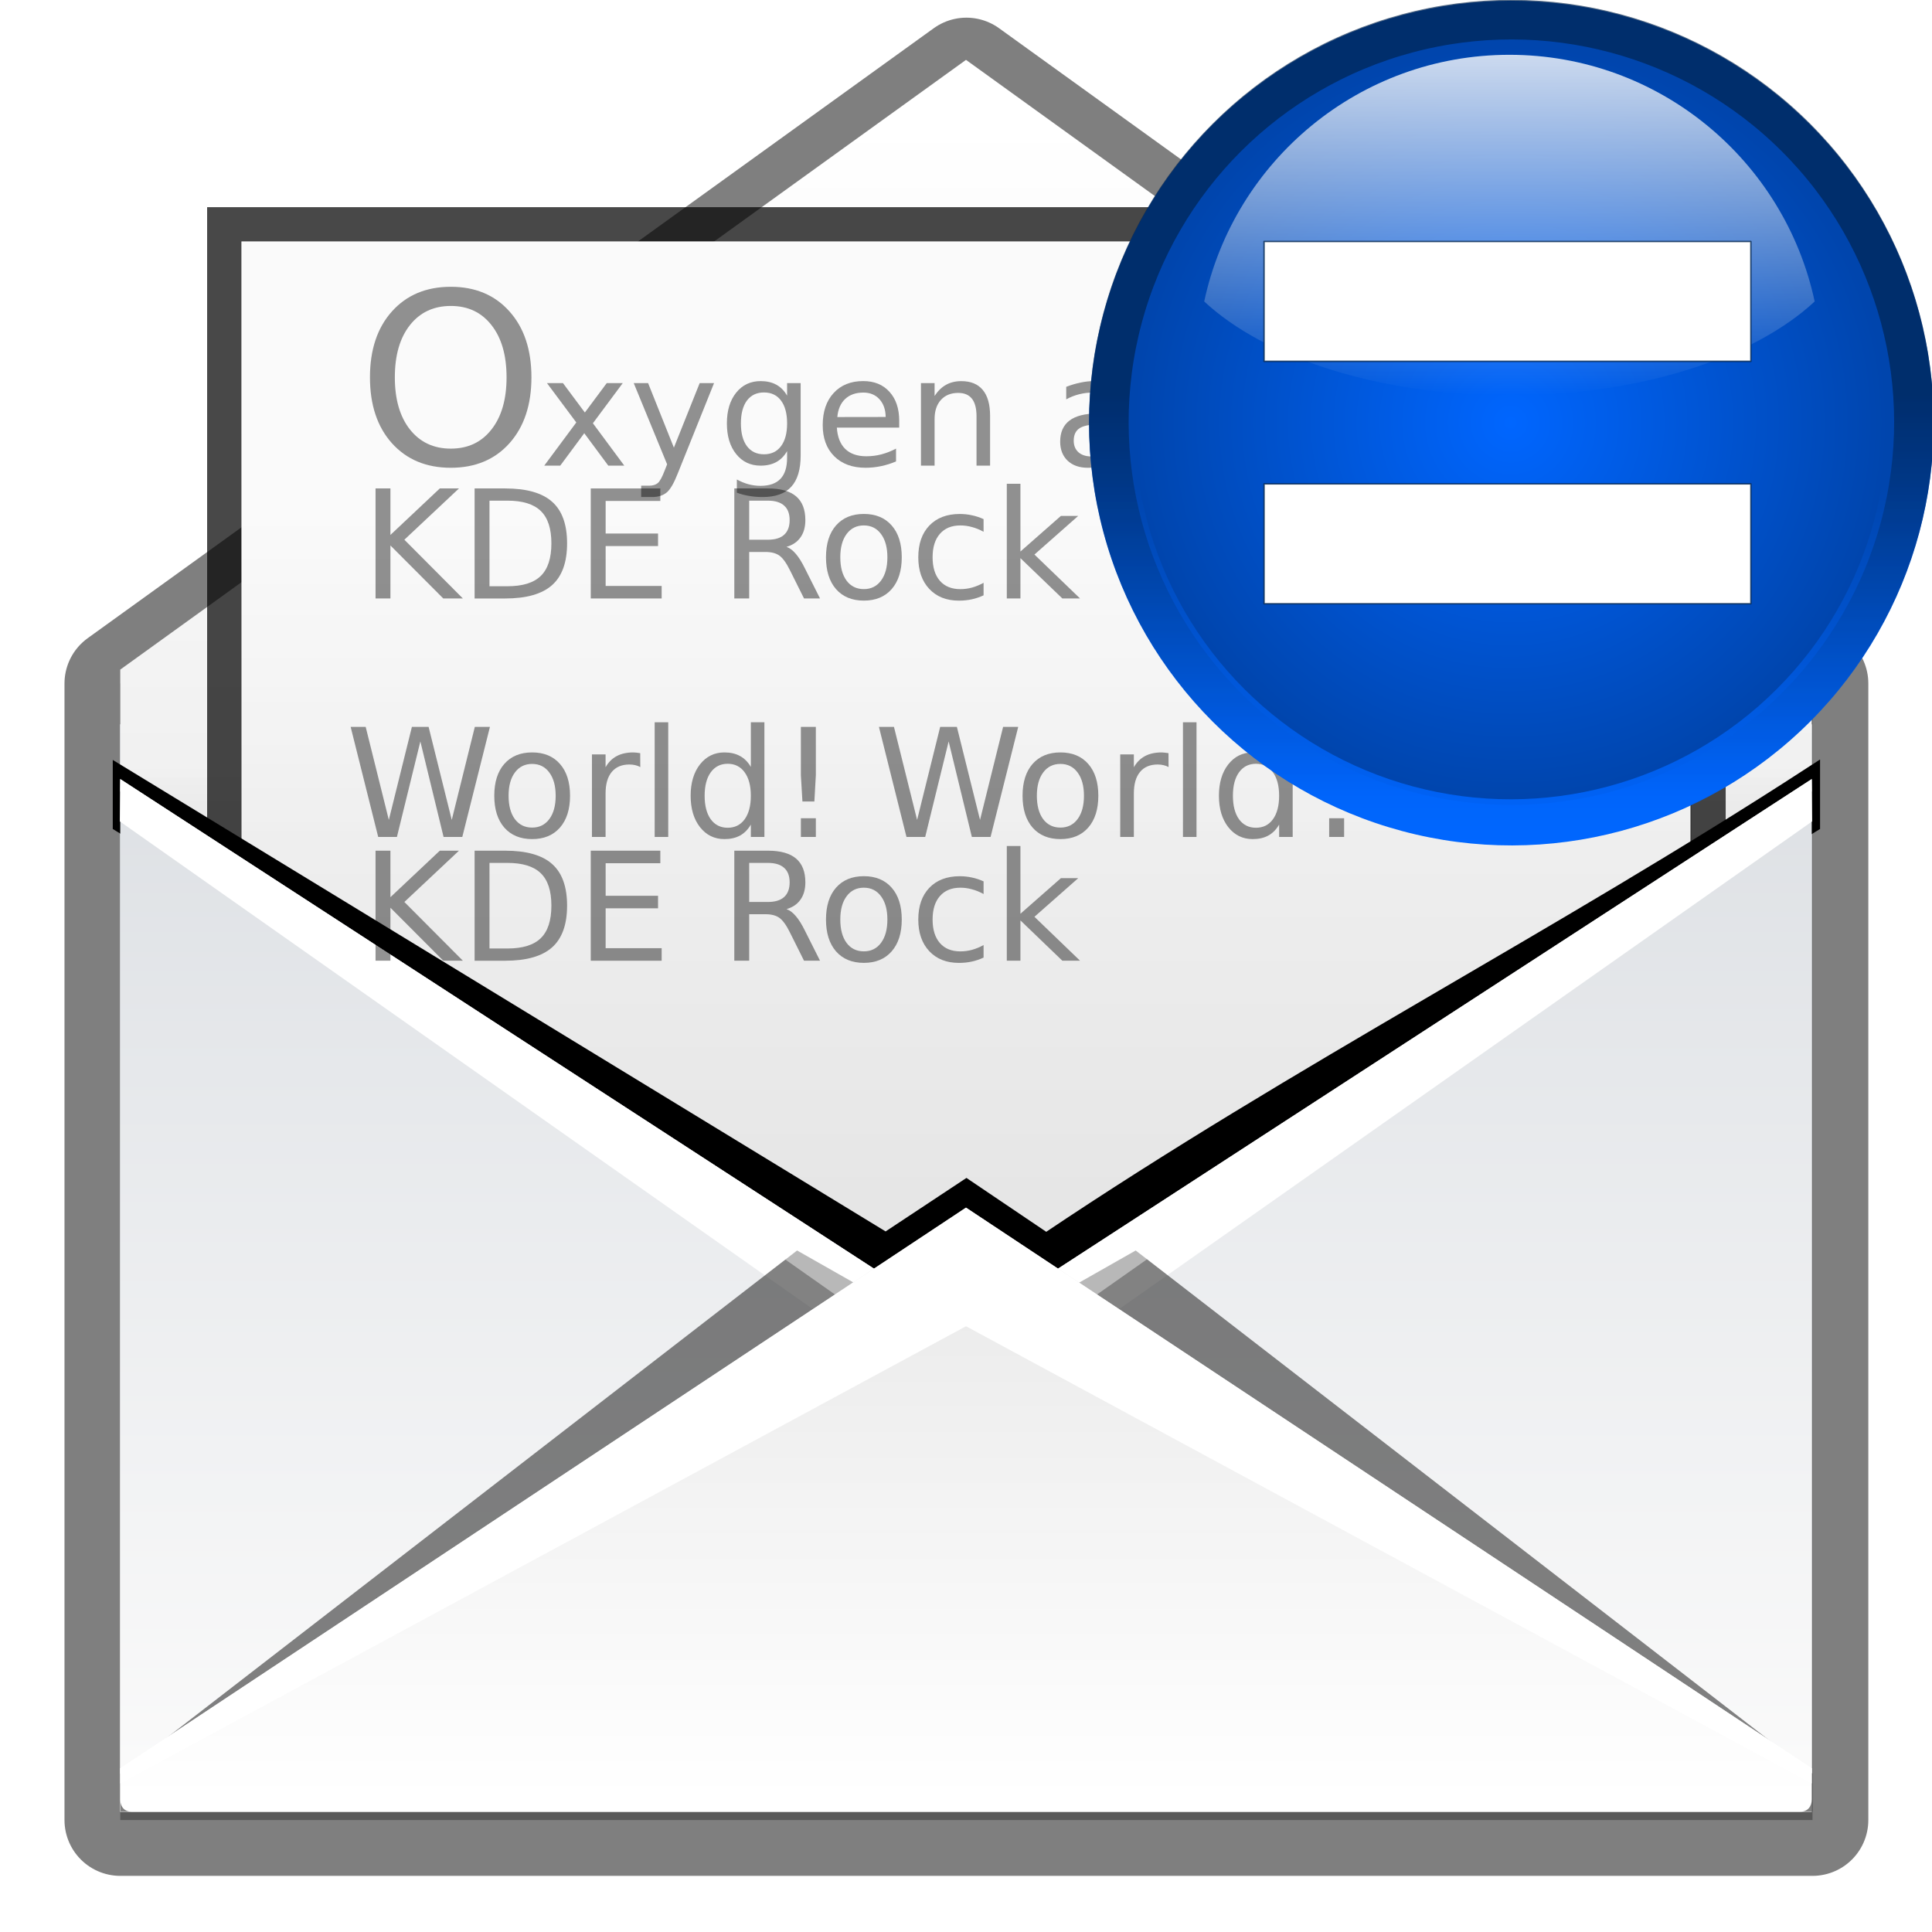 <svg height="16" width="16" xmlns="http://www.w3.org/2000/svg" xmlns:xlink="http://www.w3.org/1999/xlink"><linearGradient id="a"><stop offset="0"/><stop offset="1" stop-opacity="0"/></linearGradient><linearGradient id="b"><stop offset="0" stop-color="#dee1e5"/><stop offset="1" stop-color="#fafafa"/></linearGradient><linearGradient id="c"><stop offset="0" stop-color="#e0e0e0"/><stop offset="1" stop-color="#fff"/></linearGradient><clipPath id="d"><path d="m8 30.478h112v71.191h-112z"/></clipPath><filter id="e"><feGaussianBlur stdDeviation="1.025"/></filter><filter id="f" height="1.313" width="1.102" x="-.051" y="-.156"><feGaussianBlur stdDeviation="2.371"/></filter><linearGradient id="g" gradientTransform="matrix(1.001 0 0 .929 -.037 28.01)" gradientUnits="userSpaceOnUse" x1="68.019" x2="68.019" xlink:href="#c" y1="42.212" y2="98.135"/><linearGradient id="h" gradientUnits="userSpaceOnUse" x1="101.12" x2="101.12" xlink:href="#b" y1="52.76" y2="116.883"/><linearGradient id="i" gradientTransform="matrix(1.067 0 0 .996 -4.263 8.371)" gradientUnits="userSpaceOnUse" x1="64" x2="64" y1="79.934" y2="11.67"><stop offset="0" stop-color="#e3e3e3"/><stop offset=".8" stop-color="#f6f6f6"/><stop offset="1" stop-color="#f3f3f3"/></linearGradient><radialGradient id="j" cx="64" cy="125" gradientTransform="matrix(1.001 0 0 .983 -.037 -19.817)" gradientUnits="userSpaceOnUse" r="56" xlink:href="#a"/><linearGradient id="k" gradientUnits="userSpaceOnUse" x1="82.491" x2="82.491" xlink:href="#a" y1="95.229" y2="50.647"/><linearGradient id="l" gradientTransform="matrix(1.001 0 0 .91 -.037 22.521)" gradientUnits="userSpaceOnUse" x1="87.538" x2="87.538" xlink:href="#c" y1="86.377" y2="-16.001"/><linearGradient id="m" gradientUnits="userSpaceOnUse" x1="101.12" x2="101.12" xlink:href="#b" y1="52.76" y2="104.364"/><linearGradient id="n" gradientUnits="userSpaceOnUse" x1="101.12" x2="101.12" y1="51.733" y2="115.876"><stop offset="0" stop-color="#e5edf8"/><stop offset="1" stop-color="#fafafa"/></linearGradient><filter id="o"><feGaussianBlur stdDeviation="1.54"/></filter><linearGradient id="p"><stop offset="0" stop-color="#fff"/><stop offset="1" stop-color="#fff" stop-opacity="0"/></linearGradient><linearGradient id="q" gradientUnits="userSpaceOnUse" x1="94.111" x2="94.111" xlink:href="#p" y1="25.016" y2="56.058"/><filter id="r"><feGaussianBlur stdDeviation="1.449"/></filter><linearGradient id="s"><stop offset="0" stop-color="#06f"/><stop offset="1" stop-color="#0045ad"/></linearGradient><filter id="t" color-interpolation-filters="sRGB"><feGaussianBlur stdDeviation="1.623"/></filter><clipPath id="u"><circle cx="343.999" cy="92" r="36"/></clipPath><filter id="v" color-interpolation-filters="sRGB"><feGaussianBlur stdDeviation="2.881"/></filter><linearGradient id="w" gradientTransform="matrix(0 1 -1 0 -39.998 140.003)" gradientUnits="userSpaceOnUse" x1="-86.12" x2="-56.358" xlink:href="#s" y1="-381.099" y2="-373.124"/><radialGradient id="x" cx="343.999" cy="92" gradientUnits="userSpaceOnUse" r="36" xlink:href="#s"/><linearGradient id="y" gradientUnits="userSpaceOnUse" x1="328.124" x2="336.981" y1="120.812" y2="87.759"><stop offset="0" stop-color="#06f"/><stop offset="1" stop-color="#002049"/></linearGradient><linearGradient id="z" gradientTransform="matrix(0 .739 -.739 0 -1.523 63.256)" gradientUnits="userSpaceOnUse" x1="-80.003" x2="-45.097" xlink:href="#p" y1="-131.931" y2="-131.931"/><g transform="scale(.125)"><path d="m64 6.969-56.033 40.396v3.627 3.627l56.033 36.396 56.033-36.396v-3.627-3.627z" fill="#fff" opacity=".5"/><path d="m64 4.902-56 40.373v3.725.5 3.125 65.785 2.09h1.038.42.022 110.52v-67.875-3.125-.5-3.725z" style="opacity:.708;stroke:#000;stroke-width:7.389;stroke-linecap:round;stroke-linejoin:round;filter:url(#e)" transform="matrix(1.001 0 0 1.001 -.037 -.038)"/><path d="m7.967 47.99h112.065v72.042h-112.065z" fill="url(#n)"/><path d="m7.967 47.99h112.065v72.042h-112.065z" fill="url(#m)"/><path d="m64 3.967-56.033 40.396v3.627 3.627l56.033 36.396 56.033-36.396v-3.627-3.627z" fill="url(#l)"/><path d="m64 3.967-56.033 40.396v3.627 3.627l56.033 36.396 56.033-36.396v-3.627-3.627z" fill="url(#k)" opacity=".32"/><path d="m16.028 22.525h95.944v85.45h-95.944z" filter="url(#r)" opacity=".847" stroke="#000" stroke-width="4.564" transform="matrix(1.001 0 0 1.001 -.037 -6.538)"/><path d="m64 3.967-56.033 40.396v3.627 3.627l56.033 36.396 56.033-36.396v-3.627-3.627z" fill="url(#j)" opacity=".32"/><path d="m16 16h96v80h-96z" fill="url(#i)"/><path d="m16 16h96v80h-96z" fill="url(#q)" opacity=".572"/><path d="m8 51.226v3.399l56 34.375 56-34.375v-3.399c-16.906 10.981-33.811 19.581-50.717 30.943l-5.283-3.567-5.337 3.532z" filter="url(#f)" stroke="#000" transform="matrix(1.001 0 0 1.001 -.037 -.038)"/><path d="m7.967 51.617v68.415h112.065v-68.415l-56.033 36.396z" fill="url(#h)"/><path d="m7.967 51.617-.028 2.803 56.06 39.451 56.059-39.451-.026-2.803-56.033 36.396z" fill="#fff"/><path clip-path="url(#d)" d="m8 33 44.794 34.663 11.206-6.371 11.204 6.371 44.796-34.663v-3.5h-112z" fill="#2d2d2d" filter="url(#o)" opacity=".767" transform="matrix(1.001 0 0 -1 -.037 150.511)"/><path d="m7.967 51.617-.028.803 56.06 39.451 56.059-39.451-.026-.803-56.033 36.396z" fill="#fff" opacity=".437"/><path d="m7.967 117.151 56.033-37.142 56.033 37.142v2.068c0 .466-.273.813-.769.813h-110.561c-.41 0-.733-.281-.735-.821z" fill="url(#g)"/><path d="m64 80.009-56.033 37.147v1.001l56.033-30.29 56.033 30.29v-1.001z" fill="#fff"/><path d="m29.868 20.27c-1.135 0-2.039.423-2.71 1.27-.666.846-.999 2-.999 3.46-0 1.455.333 2.606.999 3.453.671.846 1.574 1.27 2.71 1.27 1.135 0 2.033-.423 2.694-1.27.666-.846.999-1.997.999-3.453-0-1.461-.333-2.614-.999-3.46-.661-.846-1.559-1.27-2.694-1.27m0-1.27c1.621 0 2.916.544 3.886 1.633.97 1.084 1.455 2.539 1.455 4.366-0 1.822-.485 3.277-1.455 4.366-.97 1.084-2.266 1.626-3.886 1.626-1.626-0-2.926-.542-3.902-1.626-.97-1.084-1.455-2.539-1.455-4.366 0-1.827.485-3.282 1.455-4.366.975-1.089 2.276-1.633 3.902-1.633" opacity=".423"/><path d="m41.259 25.381-1.978 2.661 2.08 2.808h-1.06l-1.592-2.148-1.592 2.148h-1.06l2.124-2.861-1.943-2.607h1.06l1.45 1.948 1.45-1.948z" opacity=".423"/><path d="m44.907 31.358c-.254.651-.501 1.076-.742 1.274-.241.199-.563.298-.967.298h-.718v-.752h.527c.247-0.0.439-.059.576-.176.137-.117.288-.394.454-.83l.161-.41-2.212-5.381h.952l1.709 4.277 1.709-4.277h.952z" opacity=".423"/><path d="m52.148 28.052c-0-.651-.135-1.156-.405-1.514-.267-.358-.643-.537-1.128-.537-.482 0-.858.179-1.128.537-.267.358-.4.863-.4 1.514-0.0.648.133 1.151.4 1.509.27.358.646.537 1.128.537.485 0.0.861-.179 1.128-.537.27-.358.405-.861.405-1.509m.898 2.119c-0.0.931-.207 1.623-.62 2.075-.413.456-1.047.684-1.899.684-.316-0-.614-.024-.894-.073-.28-.046-.552-.117-.815-.215v-.874c.264.143.524.249.781.317.257.068.519.103.786.103.589-0 1.03-.155 1.323-.464.293-.306.439-.77.439-1.392v-.444c-.186.322-.423.563-.713.723-.29.16-.636.239-1.04.239-.671 0-1.211-.256-1.621-.767-.41-.511-.615-1.188-.615-2.031 0-.846.205-1.525.615-2.036.41-.511.951-.767 1.621-.767.404 0.0.75.08 1.04.239.29.16.527.4.713.723v-.83h.898z" opacity=".423"/><path d="m59.575 27.891v.439h-4.131c.039.618.225 1.09.557 1.416.335.322.801.483 1.396.483.345 0 .679-.042 1.001-.127.326-.085.648-.212.967-.381v.85c-.322.137-.653.241-.991.312-.339.072-.682.107-1.03.107-.872-0-1.564-.254-2.075-.762-.508-.508-.762-1.195-.762-2.061 0-.895.241-1.605.723-2.129.485-.527 1.138-.791 1.958-.791.736 0 1.317.238 1.743.713.43.472.645 1.115.645 1.929m-.898-.264c-.006-.492-.145-.884-.415-1.177-.267-.293-.622-.439-1.064-.439-.501 0-.903.142-1.206.425-.299.283-.472.682-.518 1.196l3.203-.005" opacity=".423"/><path d="m65.595 27.549v3.301h-.898v-3.271c-0-.518-.101-.905-.303-1.162-.202-.257-.505-.386-.908-.386-.485 0-.868.155-1.147.464-.28.309-.42.731-.42 1.265v3.091h-.903v-5.469h.903v.85c.215-.329.467-.575.757-.737.293-.163.63-.244 1.011-.244.628 0 1.104.195 1.426.586.322.387.483.959.483 1.714" opacity=".423"/><path d="m73.066 28.101c-.726 0-1.229.083-1.509.249-.28.166-.42.449-.42.85-0.0.319.104.573.312.762.212.186.498.278.859.278.498 0.0.897-.176 1.196-.527.303-.355.454-.825.454-1.411v-.2zm1.792-.371v3.12h-.898v-.83c-.205.332-.461.578-.767.737-.306.156-.68.234-1.123.234-.56-0-1.006-.156-1.338-.469-.329-.316-.493-.737-.493-1.265 0-.615.205-1.079.615-1.392.413-.312 1.029-.469 1.846-.469h1.26v-.088c-0-.413-.137-.732-.41-.957-.27-.228-.651-.342-1.143-.342-.313 0-.617.037-.913.112-.296.075-.581.187-.854.337v-.83c.329-.127.648-.221.957-.283.309-.065.61-.098.903-.098.791 0 1.382.205 1.772.615.391.41.586 1.032.586 1.865" opacity=".423"/><path d="m24.881 32.36h.986v3.081l3.271-3.081h1.27l-3.618 3.398 3.877 3.892h-1.299l-3.501-3.511v3.511h-.986z" opacity=".423"/><path d="m32.43 33.171v5.669h1.191c1.006 0 1.742-.228 2.207-.684.469-.456.703-1.175.703-2.158-0-.977-.234-1.691-.703-2.144-.466-.456-1.201-.684-2.207-.684zm-.986-.811h2.026c1.413 0 2.45.295 3.11.884.661.586.991 1.504.991 2.754-0 1.257-.332 2.179-.996 2.769-.664.589-1.699.884-3.105.884h-2.026z" opacity=".423"/><path d="m39.139 32.36h4.609v.83h-3.623v2.158h3.472v.83h-3.472v2.642h3.711v.83h-4.697z" opacity=".423"/><path d="m52.108 36.232c.212.072.417.225.615.459.202.234.404.557.605.967l1.001 1.992h-1.06l-.933-1.87c-.241-.488-.475-.812-.703-.972-.225-.16-.532-.239-.923-.239h-1.074v3.081h-.986v-7.29h2.227c.833 0 1.455.174 1.865.522.41.348.615.874.615 1.577-0.0.459-.107.84-.322 1.143-.212.303-.521.513-.928.63m-2.471-3.062v2.588h1.24c.475 0.0.833-.109 1.074-.327.244-.221.366-.545.366-.972-0-.426-.122-.747-.366-.962-.241-.218-.599-.327-1.074-.327z" opacity=".423"/><path d="m57.235 34.811c-.482 0-.863.189-1.143.566-.28.374-.42.889-.42 1.543-0.0.654.138 1.17.415 1.548.28.374.662.562 1.147.562.479 0 .858-.189 1.138-.566.28-.378.42-.892.42-1.543-0-.648-.14-1.16-.42-1.538-.28-.381-.659-.571-1.138-.571m0-.762c.781 0 1.395.254 1.841.762.446.508.669 1.211.669 2.109-0.0.895-.223 1.598-.669 2.109-.446.508-1.06.762-1.841.762-.785-0-1.4-.254-1.846-.762-.443-.511-.664-1.214-.664-2.109 0-.898.221-1.602.664-2.109.446-.508 1.061-.762 1.846-.762" opacity=".423"/><path d="m65.165 34.391v.84c-.254-.14-.509-.244-.767-.312-.254-.072-.511-.107-.771-.107-.583 0-1.035.186-1.357.557-.322.368-.483.885-.483 1.553-0.0.667.161 1.187.483 1.558.322.368.775.552 1.357.552.26 0 .518-.034.771-.103.257-.072.513-.177.767-.317v.83c-.251.117-.511.205-.781.264-.267.059-.552.088-.854.088-.824-0-1.478-.259-1.963-.776-.485-.518-.728-1.216-.728-2.095-0-.892.244-1.593.732-2.104.492-.511 1.164-.767 2.017-.767.277 0.0.547.029.811.088.264.055.519.14.767.254" opacity=".423"/><path d="m66.703 32.052h.903v4.487l2.681-2.358h1.147l-2.9 2.559 3.022 2.91h-1.172l-2.778-2.671v2.671h-.903z" opacity=".423"/><path d="m23.232 48.16h.996l1.533 6.162 1.528-6.162h1.108l1.533 6.162 1.528-6.162h1.001l-1.831 7.29h-1.24l-1.538-6.328-1.553 6.328h-1.24z" opacity=".423"/><path d="m35.258 50.611c-.482 0-.863.189-1.143.566-.28.374-.42.889-.42 1.543-0.0.654.138 1.17.415 1.548.28.374.662.562 1.147.562.479 0 .858-.189 1.138-.566.28-.378.42-.892.42-1.543-0-.648-.14-1.16-.42-1.538-.28-.381-.659-.571-1.138-.571m0-.762c.781 0 1.395.254 1.841.762.446.508.669 1.211.669 2.109-0.0.895-.223 1.598-.669 2.109-.446.508-1.06.762-1.841.762-.785-0-1.4-.254-1.846-.762-.443-.511-.664-1.214-.664-2.109-0-.898.221-1.602.664-2.109.446-.508 1.061-.762 1.846-.762" opacity=".423"/><path d="m42.421 50.821c-.101-.059-.212-.101-.332-.127-.117-.029-.247-.044-.391-.044-.508 0-.898.166-1.172.498-.27.329-.405.802-.405 1.421v2.881h-.903v-5.469h.903v.85c.189-.332.435-.578.737-.737.303-.163.671-.244 1.104-.244.062 0.0.13.005.205.015.075.006.158.018.249.034l.005.923" opacity=".423"/><path d="m43.374 47.852h.898v7.598h-.898z" opacity=".423"/><path d="m49.746 50.811v-2.959h.898v7.598h-.898v-.82c-.189.326-.428.568-.718.728-.286.156-.632.234-1.035.234-.661-0-1.2-.264-1.616-.791-.413-.527-.62-1.221-.62-2.08 0-.859.207-1.553.62-2.08.417-.527.955-.791 1.616-.791.404 0.0.749.08 1.035.239.29.156.529.397.718.723m-3.062 1.909c-0.0.661.135 1.18.405 1.558.273.374.648.562 1.123.562.475 0.0.85-.187 1.123-.562.273-.378.41-.897.41-1.558-0-.661-.137-1.178-.41-1.553-.273-.378-.648-.566-1.123-.566-.475 0-.85.189-1.123.566-.27.374-.405.892-.405 1.553" opacity=".423"/><path d="m53.061 54.21h.991v1.24h-.991zm0-6.05h.991v3.198l-.098 1.743h-.791l-.103-1.743v-3.198" opacity=".423"/><path d="m58.232 48.16h.996l1.533 6.162 1.528-6.162h1.108l1.533 6.162 1.528-6.162h1.001l-1.831 7.29h-1.24l-1.538-6.328-1.553 6.328h-1.24z" opacity=".423"/><path d="m70.258 50.611c-.482 0-.863.189-1.143.566-.28.374-.42.889-.42 1.543-0.0.654.138 1.17.415 1.548.28.374.662.562 1.147.562.479 0 .858-.189 1.138-.566.28-.378.42-.892.42-1.543-0-.648-.14-1.16-.42-1.538-.28-.381-.659-.571-1.138-.571m0-.762c.781 0 1.395.254 1.841.762.446.508.669 1.211.669 2.109-0.0.895-.223 1.598-.669 2.109-.446.508-1.06.762-1.841.762-.785-0-1.4-.254-1.846-.762-.443-.511-.664-1.214-.664-2.109-0-.898.221-1.602.664-2.109.446-.508 1.061-.762 1.846-.762" opacity=".423"/><path d="m77.421 50.821c-.101-.059-.212-.101-.332-.127-.117-.029-.247-.044-.391-.044-.508 0-.898.166-1.172.498-.27.329-.405.802-.405 1.421v2.881h-.903v-5.469h.903v.85c.189-.332.435-.578.737-.737.303-.163.671-.244 1.104-.244.062 0.0.13.005.205.015.075.006.158.018.249.034l.005.923" opacity=".423"/><path d="m78.374 47.852h.898v7.598h-.898z" opacity=".423"/><path d="m84.746 50.811v-2.959h.898v7.598h-.898v-.82c-.189.326-.428.568-.718.728-.286.156-.632.234-1.035.234-.661-0-1.2-.264-1.616-.791-.413-.527-.62-1.221-.62-2.08 0-.859.207-1.553.62-2.08.417-.527.955-.791 1.616-.791.404 0.0.749.08 1.035.239.29.156.529.397.718.723m-3.062 1.909c-0.0.661.135 1.18.405 1.558.273.374.648.562 1.123.562.475 0.0.85-.187 1.123-.562.273-.378.41-.897.41-1.558-0-.661-.137-1.178-.41-1.553-.273-.378-.648-.566-1.123-.566-.475 0-.85.189-1.123.566-.27.374-.405.892-.405 1.553" opacity=".423"/><path d="m88.061 54.21h.991v1.24h-.991zm0-6.05h.991v3.198l-.098 1.743h-.791l-.103-1.743v-3.198" opacity=".423"/><path d="m24.881 56.36h.986v3.081l3.271-3.081h1.27l-3.618 3.398 3.877 3.892h-1.299l-3.501-3.511v3.511h-.986z" opacity=".423"/><path d="m32.43 57.171v5.669h1.191c1.006 0 1.742-.228 2.207-.684.469-.456.703-1.175.703-2.158-0-.977-.234-1.691-.703-2.144-.466-.456-1.201-.684-2.207-.684zm-.986-.811h2.026c1.413 0 2.45.295 3.11.884.661.586.991 1.504.991 2.754-0 1.257-.332 2.179-.996 2.769-.664.589-1.699.884-3.105.884h-2.026z" opacity=".423"/><path d="m39.139 56.36h4.609v.83h-3.623v2.158h3.472v.83h-3.472v2.642h3.711v.83h-4.697z" opacity=".423"/><path d="m52.108 60.232c.212.072.417.225.615.459.202.234.404.557.605.967l1.001 1.992h-1.06l-.933-1.87c-.241-.488-.475-.812-.703-.972-.225-.16-.532-.239-.923-.239h-1.074v3.081h-.986v-7.29h2.227c.833 0 1.455.174 1.865.522.41.348.615.874.615 1.577-0.0.459-.107.84-.322 1.143-.212.303-.521.513-.928.63m-2.471-3.062v2.588h1.24c.475 0.0.833-.109 1.074-.327.244-.221.366-.545.366-.972-0-.426-.122-.747-.366-.962-.241-.218-.599-.327-1.074-.327z" opacity=".423"/><path d="m57.235 58.811c-.482 0-.863.189-1.143.566-.28.374-.42.889-.42 1.543-0.0.654.138 1.17.415 1.548.28.374.662.562 1.147.562.479 0 .858-.189 1.138-.566.28-.378.42-.892.42-1.543-0-.648-.14-1.16-.42-1.538-.28-.381-.659-.571-1.138-.571m0-.762c.781 0 1.395.254 1.841.762.446.508.669 1.211.669 2.109-0.0.895-.223 1.598-.669 2.109-.446.508-1.06.762-1.841.762-.785-0-1.4-.254-1.846-.762-.443-.511-.664-1.214-.664-2.109 0-.898.221-1.602.664-2.109.446-.508 1.061-.762 1.846-.762" opacity=".423"/><path d="m65.165 58.391v.84c-.254-.14-.509-.244-.767-.312-.254-.072-.511-.107-.771-.107-.583 0-1.035.186-1.357.557-.322.368-.483.885-.483 1.553-0.0.667.161 1.187.483 1.558.322.368.775.552 1.357.552.26 0 .518-.034.771-.103.257-.072.513-.177.767-.317v.83c-.251.117-.511.205-.781.264-.267.059-.552.088-.854.088-.824-0-1.478-.259-1.963-.776-.485-.518-.728-1.216-.728-2.095-0-.892.244-1.593.732-2.104.492-.511 1.164-.767 2.017-.767.277 0.0.547.029.811.088.264.055.519.14.767.254" opacity=".423"/><path d="m66.703 56.052h.903v4.487l2.681-2.358h1.147l-2.9 2.559 3.022 2.91h-1.172l-2.778-2.671v2.671h-.903z" opacity=".423"/><g transform="matrix(.875 0 0 .875 16.004 .001)"><circle cx="343.999" cy="92" fill="url(#w)" r="36" transform="matrix(-.858 .23 -.23 -.858 412.459 31.85)"/><circle cx="343.999" cy="92" fill="url(#x)" filter="url(#t)" r="36" transform="matrix(-.765 .205 -.205 -.765 378.105 31.867)"/><circle cx="343.999" cy="92" r="36" style="opacity:.8;fill:none;stroke-width:6.751;clip-path:url(#u);stroke:url(#y);filter:url(#v)" transform="matrix(-.858 -.23 -.23 .858 412.459 32.15)"/><path d="m96 4.148c-11.346 0-20.826 8.012-23.111 18.678 4.555 4.246 13.197 7.111 23.111 7.111 9.914 0 18.556-2.865 23.111-7.111-2.285-10.667-11.765-18.678-23.111-18.678z" fill="url(#z)" opacity=".8"/></g><g fill="#fff" stroke="#00244f" stroke-linejoin="round" stroke-opacity=".778" stroke-width=".097"><rect height="7.942" rx="2.824" ry="0" width="32.253" x="83.747" y="15.998"/><rect height="7.942" rx="2.824" ry="0" width="32.253" x="83.747" y="32.058"/></g></g></svg>